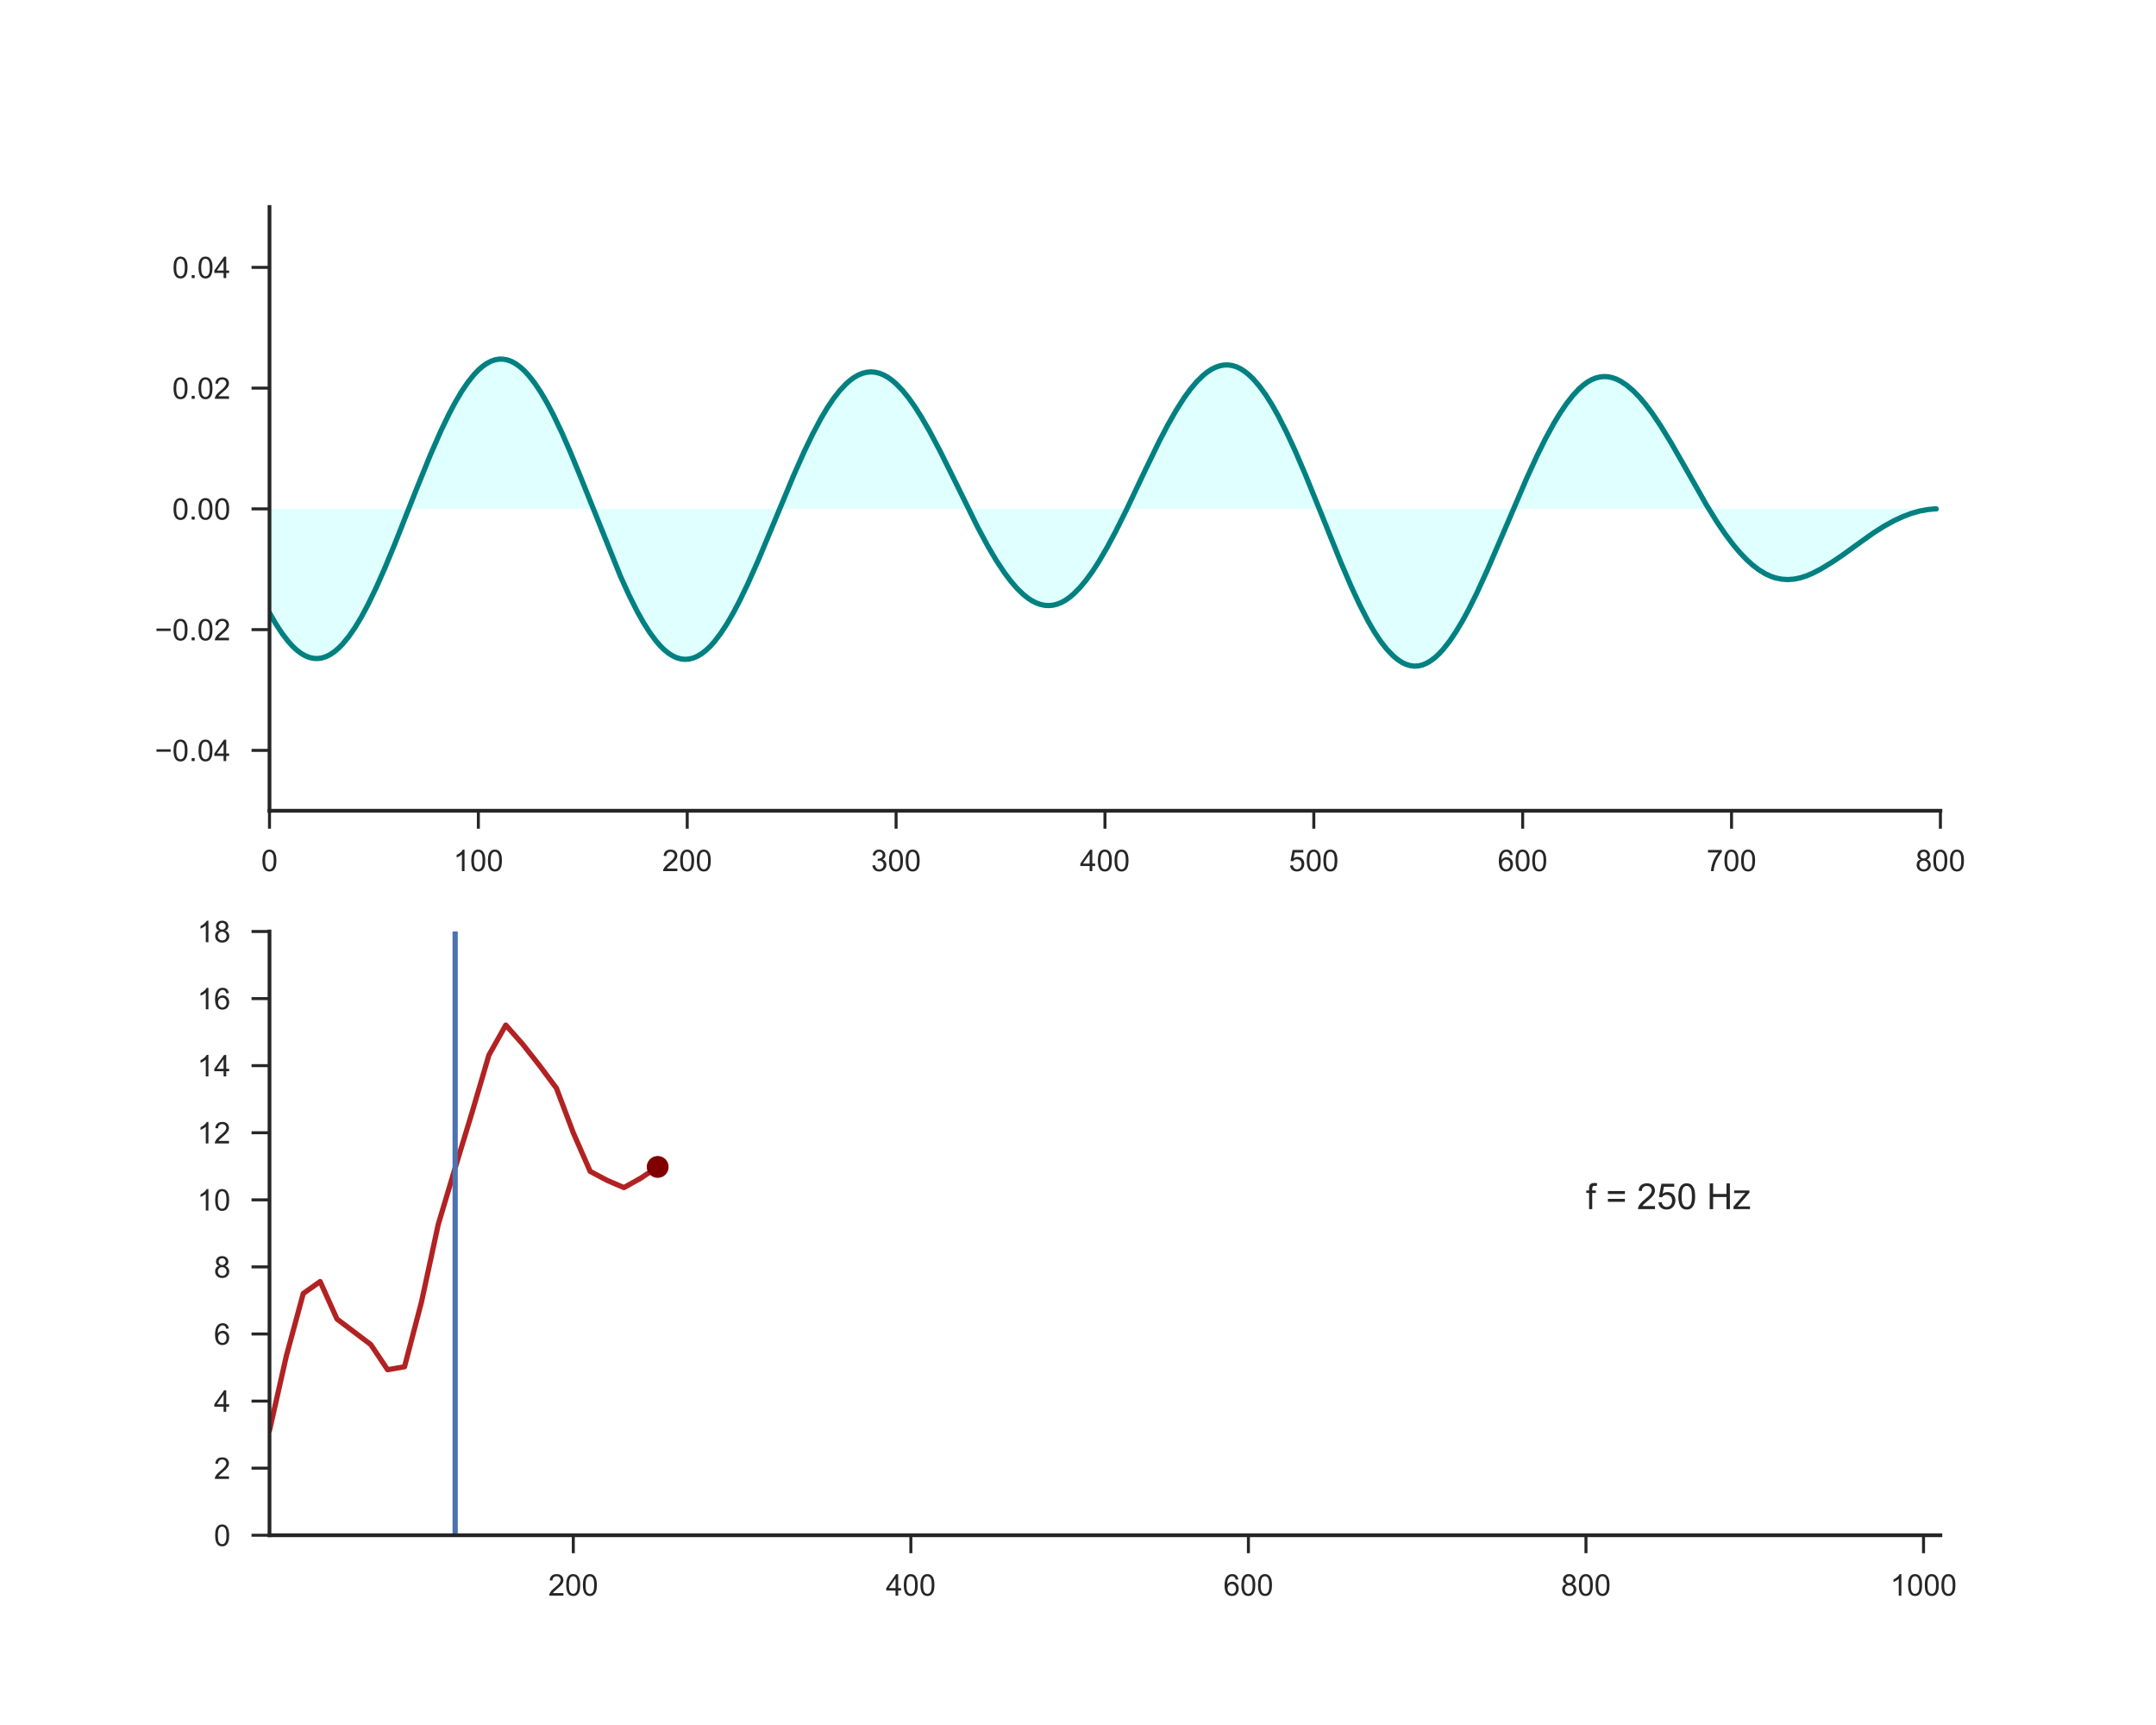 <?xml version="1.0" encoding="utf-8" standalone="no"?>
<!DOCTYPE svg PUBLIC "-//W3C//DTD SVG 1.1//EN"
  "http://www.w3.org/Graphics/SVG/1.1/DTD/svg11.dtd">
<!-- Created with matplotlib (http://matplotlib.org/) -->
<svg height="576pt" version="1.1" viewBox="0 0 720 576" width="720pt" xmlns="http://www.w3.org/2000/svg" xmlns:xlink="http://www.w3.org/1999/xlink">
 <defs>
  <style type="text/css">
*{stroke-linecap:butt;stroke-linejoin:round;}
  </style>
 </defs>
 <g id="figure_1">
  <g id="patch_1">
   <path d="M 0 576 
L 720 576 
L 720 0 
L 0 0 
z
" style="fill:#ffffff;"/>
  </g>
  <g id="axes_1">
   <g id="patch_2">
    <path d="M 90 270.72 
L 648 270.72 
L 648 69.12 
L 90 69.12 
z
" style="fill:#ffffff;"/>
   </g>
   <g id="matplotlib.axis_1">
    <g id="xtick_1">
     <g id="line2d_1">
      <defs>
       <path d="M 0 0 
L 0 6 
" id="mea7264db1d" style="stroke:#262626;"/>
      </defs>
      <g>
       <use style="fill:#262626;stroke:#262626;" x="90" xlink:href="#mea7264db1d" y="270.72"/>
      </g>
     </g>
     <g id="text_1">
      <!-- 0 -->
      <defs>
       <path d="M 4.156 35.297 
Q 4.156 48 6.766 55.734 
Q 9.375 63.484 14.516 67.672 
Q 19.672 71.875 27.484 71.875 
Q 33.25 71.875 37.594 69.547 
Q 41.938 67.234 44.766 62.859 
Q 47.609 58.5 49.219 52.219 
Q 50.828 45.953 50.828 35.297 
Q 50.828 22.703 48.234 14.969 
Q 45.656 7.234 40.5 3 
Q 35.359 -1.219 27.484 -1.219 
Q 17.141 -1.219 11.234 6.203 
Q 4.156 15.141 4.156 35.297 
z
M 13.188 35.297 
Q 13.188 17.672 17.312 11.828 
Q 21.438 6 27.484 6 
Q 33.547 6 37.672 11.859 
Q 41.797 17.719 41.797 35.297 
Q 41.797 52.984 37.672 58.781 
Q 33.547 64.594 27.391 64.594 
Q 21.344 64.594 17.719 59.469 
Q 13.188 52.938 13.188 35.297 
z
" id="ArialMT-30"/>
      </defs>
      <g style="fill:#262626;" transform="translate(87.22 290.878)scale(0.1 -0.1)">
       <use xlink:href="#ArialMT-30"/>
      </g>
     </g>
    </g>
    <g id="xtick_2">
     <g id="line2d_2">
      <g>
       <use style="fill:#262626;stroke:#262626;" x="159.75" xlink:href="#mea7264db1d" y="270.72"/>
      </g>
     </g>
     <g id="text_2">
      <!-- 100 -->
      <defs>
       <path d="M 37.25 0 
L 28.469 0 
L 28.469 56 
Q 25.297 52.984 20.141 49.953 
Q 14.984 46.922 10.891 45.406 
L 10.891 53.906 
Q 18.266 57.375 23.781 62.297 
Q 29.297 67.234 31.594 71.875 
L 37.25 71.875 
z
" id="ArialMT-31"/>
      </defs>
      <g style="fill:#262626;" transform="translate(151.409 290.878)scale(0.1 -0.1)">
       <use xlink:href="#ArialMT-31"/>
       <use x="55.615" xlink:href="#ArialMT-30"/>
       <use x="111.23" xlink:href="#ArialMT-30"/>
      </g>
     </g>
    </g>
    <g id="xtick_3">
     <g id="line2d_3">
      <g>
       <use style="fill:#262626;stroke:#262626;" x="229.5" xlink:href="#mea7264db1d" y="270.72"/>
      </g>
     </g>
     <g id="text_3">
      <!-- 200 -->
      <defs>
       <path d="M 50.344 8.453 
L 50.344 0 
L 3.031 0 
Q 2.938 3.172 4.047 6.109 
Q 5.859 10.938 9.828 15.625 
Q 13.812 20.312 21.344 26.469 
Q 33.016 36.031 37.109 41.625 
Q 41.219 47.219 41.219 52.203 
Q 41.219 57.422 37.469 61 
Q 33.734 64.594 27.734 64.594 
Q 21.391 64.594 17.578 60.781 
Q 13.766 56.984 13.719 50.25 
L 4.688 51.172 
Q 5.609 61.281 11.656 66.578 
Q 17.719 71.875 27.938 71.875 
Q 38.234 71.875 44.234 66.156 
Q 50.25 60.453 50.25 52 
Q 50.25 47.703 48.484 43.547 
Q 46.734 39.406 42.656 34.812 
Q 38.578 30.219 29.109 22.219 
Q 21.188 15.578 18.938 13.203 
Q 16.703 10.844 15.234 8.453 
z
" id="ArialMT-32"/>
      </defs>
      <g style="fill:#262626;" transform="translate(221.159 290.878)scale(0.1 -0.1)">
       <use xlink:href="#ArialMT-32"/>
       <use x="55.615" xlink:href="#ArialMT-30"/>
       <use x="111.23" xlink:href="#ArialMT-30"/>
      </g>
     </g>
    </g>
    <g id="xtick_4">
     <g id="line2d_4">
      <g>
       <use style="fill:#262626;stroke:#262626;" x="299.25" xlink:href="#mea7264db1d" y="270.72"/>
      </g>
     </g>
     <g id="text_4">
      <!-- 300 -->
      <defs>
       <path d="M 4.203 18.891 
L 12.984 20.062 
Q 14.5 12.594 18.141 9.297 
Q 21.781 6 27 6 
Q 33.203 6 37.469 10.297 
Q 41.75 14.594 41.75 20.953 
Q 41.75 27 37.797 30.922 
Q 33.844 34.859 27.734 34.859 
Q 25.25 34.859 21.531 33.891 
L 22.516 41.609 
Q 23.391 41.5 23.922 41.5 
Q 29.547 41.5 34.031 44.422 
Q 38.531 47.359 38.531 53.469 
Q 38.531 58.297 35.25 61.469 
Q 31.984 64.656 26.812 64.656 
Q 21.688 64.656 18.266 61.422 
Q 14.844 58.203 13.875 51.766 
L 5.078 53.328 
Q 6.688 62.156 12.391 67.016 
Q 18.109 71.875 26.609 71.875 
Q 32.469 71.875 37.391 69.359 
Q 42.328 66.844 44.938 62.5 
Q 47.562 58.156 47.562 53.266 
Q 47.562 48.641 45.062 44.828 
Q 42.578 41.016 37.703 38.766 
Q 44.047 37.312 47.562 32.688 
Q 51.078 28.078 51.078 21.141 
Q 51.078 11.766 44.234 5.25 
Q 37.406 -1.266 26.953 -1.266 
Q 17.531 -1.266 11.297 4.344 
Q 5.078 9.969 4.203 18.891 
z
" id="ArialMT-33"/>
      </defs>
      <g style="fill:#262626;" transform="translate(290.909 290.878)scale(0.1 -0.1)">
       <use xlink:href="#ArialMT-33"/>
       <use x="55.615" xlink:href="#ArialMT-30"/>
       <use x="111.23" xlink:href="#ArialMT-30"/>
      </g>
     </g>
    </g>
    <g id="xtick_5">
     <g id="line2d_5">
      <g>
       <use style="fill:#262626;stroke:#262626;" x="369" xlink:href="#mea7264db1d" y="270.72"/>
      </g>
     </g>
     <g id="text_5">
      <!-- 400 -->
      <defs>
       <path d="M 32.328 0 
L 32.328 17.141 
L 1.266 17.141 
L 1.266 25.203 
L 33.938 71.578 
L 41.109 71.578 
L 41.109 25.203 
L 50.781 25.203 
L 50.781 17.141 
L 41.109 17.141 
L 41.109 0 
z
M 32.328 25.203 
L 32.328 57.469 
L 9.906 25.203 
z
" id="ArialMT-34"/>
      </defs>
      <g style="fill:#262626;" transform="translate(360.659 290.878)scale(0.1 -0.1)">
       <use xlink:href="#ArialMT-34"/>
       <use x="55.615" xlink:href="#ArialMT-30"/>
       <use x="111.23" xlink:href="#ArialMT-30"/>
      </g>
     </g>
    </g>
    <g id="xtick_6">
     <g id="line2d_6">
      <g>
       <use style="fill:#262626;stroke:#262626;" x="438.75" xlink:href="#mea7264db1d" y="270.72"/>
      </g>
     </g>
     <g id="text_6">
      <!-- 500 -->
      <defs>
       <path d="M 4.156 18.75 
L 13.375 19.531 
Q 14.406 12.797 18.141 9.391 
Q 21.875 6 27.156 6 
Q 33.5 6 37.891 10.781 
Q 42.281 15.578 42.281 23.484 
Q 42.281 31 38.062 35.344 
Q 33.844 39.703 27 39.703 
Q 22.75 39.703 19.328 37.766 
Q 15.922 35.844 13.969 32.766 
L 5.719 33.844 
L 12.641 70.609 
L 48.25 70.609 
L 48.25 62.203 
L 19.672 62.203 
L 15.828 42.969 
Q 22.266 47.469 29.344 47.469 
Q 38.719 47.469 45.156 40.969 
Q 51.609 34.469 51.609 24.266 
Q 51.609 14.547 45.953 7.469 
Q 39.062 -1.219 27.156 -1.219 
Q 17.391 -1.219 11.203 4.25 
Q 5.031 9.719 4.156 18.75 
z
" id="ArialMT-35"/>
      </defs>
      <g style="fill:#262626;" transform="translate(430.409 290.878)scale(0.1 -0.1)">
       <use xlink:href="#ArialMT-35"/>
       <use x="55.615" xlink:href="#ArialMT-30"/>
       <use x="111.23" xlink:href="#ArialMT-30"/>
      </g>
     </g>
    </g>
    <g id="xtick_7">
     <g id="line2d_7">
      <g>
       <use style="fill:#262626;stroke:#262626;" x="508.5" xlink:href="#mea7264db1d" y="270.72"/>
      </g>
     </g>
     <g id="text_7">
      <!-- 600 -->
      <defs>
       <path d="M 49.75 54.047 
L 41.016 53.375 
Q 39.844 58.547 37.703 60.891 
Q 34.125 64.656 28.906 64.656 
Q 24.703 64.656 21.531 62.312 
Q 17.391 59.281 14.984 53.469 
Q 12.594 47.656 12.5 36.922 
Q 15.672 41.75 20.266 44.094 
Q 24.859 46.438 29.891 46.438 
Q 38.672 46.438 44.844 39.969 
Q 51.031 33.5 51.031 23.25 
Q 51.031 16.5 48.125 10.719 
Q 45.219 4.938 40.141 1.859 
Q 35.062 -1.219 28.609 -1.219 
Q 17.625 -1.219 10.688 6.859 
Q 3.766 14.938 3.766 33.5 
Q 3.766 54.25 11.422 63.672 
Q 18.109 71.875 29.438 71.875 
Q 37.891 71.875 43.281 67.141 
Q 48.688 62.406 49.75 54.047 
z
M 13.875 23.188 
Q 13.875 18.656 15.797 14.5 
Q 17.719 10.359 21.188 8.172 
Q 24.656 6 28.469 6 
Q 34.031 6 38.031 10.484 
Q 42.047 14.984 42.047 22.703 
Q 42.047 30.125 38.078 34.391 
Q 34.125 38.672 28.125 38.672 
Q 22.172 38.672 18.016 34.391 
Q 13.875 30.125 13.875 23.188 
z
" id="ArialMT-36"/>
      </defs>
      <g style="fill:#262626;" transform="translate(500.159 290.878)scale(0.1 -0.1)">
       <use xlink:href="#ArialMT-36"/>
       <use x="55.615" xlink:href="#ArialMT-30"/>
       <use x="111.23" xlink:href="#ArialMT-30"/>
      </g>
     </g>
    </g>
    <g id="xtick_8">
     <g id="line2d_8">
      <g>
       <use style="fill:#262626;stroke:#262626;" x="578.25" xlink:href="#mea7264db1d" y="270.72"/>
      </g>
     </g>
     <g id="text_8">
      <!-- 700 -->
      <defs>
       <path d="M 4.734 62.203 
L 4.734 70.656 
L 51.078 70.656 
L 51.078 63.812 
Q 44.234 56.547 37.516 44.484 
Q 30.812 32.422 27.156 19.672 
Q 24.516 10.688 23.781 0 
L 14.75 0 
Q 14.891 8.453 18.062 20.406 
Q 21.234 32.375 27.172 43.484 
Q 33.109 54.594 39.797 62.203 
z
" id="ArialMT-37"/>
      </defs>
      <g style="fill:#262626;" transform="translate(569.909 290.878)scale(0.1 -0.1)">
       <use xlink:href="#ArialMT-37"/>
       <use x="55.615" xlink:href="#ArialMT-30"/>
       <use x="111.23" xlink:href="#ArialMT-30"/>
      </g>
     </g>
    </g>
    <g id="xtick_9">
     <g id="line2d_9">
      <g>
       <use style="fill:#262626;stroke:#262626;" x="648" xlink:href="#mea7264db1d" y="270.72"/>
      </g>
     </g>
     <g id="text_9">
      <!-- 800 -->
      <defs>
       <path d="M 17.672 38.812 
Q 12.203 40.828 9.562 44.531 
Q 6.938 48.25 6.938 53.422 
Q 6.938 61.234 12.547 66.547 
Q 18.172 71.875 27.484 71.875 
Q 36.859 71.875 42.578 66.422 
Q 48.297 60.984 48.297 53.172 
Q 48.297 48.188 45.672 44.5 
Q 43.062 40.828 37.75 38.812 
Q 44.344 36.672 47.781 31.875 
Q 51.219 27.094 51.219 20.453 
Q 51.219 11.281 44.719 5.031 
Q 38.234 -1.219 27.641 -1.219 
Q 17.047 -1.219 10.547 5.047 
Q 4.047 11.328 4.047 20.703 
Q 4.047 27.688 7.594 32.391 
Q 11.141 37.109 17.672 38.812 
z
M 15.922 53.719 
Q 15.922 48.641 19.188 45.406 
Q 22.469 42.188 27.688 42.188 
Q 32.766 42.188 36.016 45.375 
Q 39.266 48.578 39.266 53.219 
Q 39.266 58.062 35.906 61.359 
Q 32.562 64.656 27.594 64.656 
Q 22.562 64.656 19.234 61.422 
Q 15.922 58.203 15.922 53.719 
z
M 13.094 20.656 
Q 13.094 16.891 14.875 13.375 
Q 16.656 9.859 20.172 7.922 
Q 23.688 6 27.734 6 
Q 34.031 6 38.125 10.047 
Q 42.234 14.109 42.234 20.359 
Q 42.234 26.703 38.016 30.859 
Q 33.797 35.016 27.438 35.016 
Q 21.234 35.016 17.156 30.906 
Q 13.094 26.812 13.094 20.656 
z
" id="ArialMT-38"/>
      </defs>
      <g style="fill:#262626;" transform="translate(639.659 290.878)scale(0.1 -0.1)">
       <use xlink:href="#ArialMT-38"/>
       <use x="55.615" xlink:href="#ArialMT-30"/>
       <use x="111.23" xlink:href="#ArialMT-30"/>
      </g>
     </g>
    </g>
   </g>
   <g id="matplotlib.axis_2">
    <g id="ytick_1">
     <g id="line2d_10">
      <defs>
       <path d="M 0 0 
L -6 0 
" id="m4d613c8d0f" style="stroke:#262626;"/>
      </defs>
      <g>
       <use style="fill:#262626;stroke:#262626;" x="90" xlink:href="#m4d613c8d0f" y="250.56"/>
      </g>
     </g>
     <g id="text_10">
      <!-- −0.04 -->
      <defs>
       <path d="M 52.828 31.203 
L 5.562 31.203 
L 5.562 39.406 
L 52.828 39.406 
z
" id="ArialMT-2212"/>
       <path d="M 9.078 0 
L 9.078 10.016 
L 19.094 10.016 
L 19.094 0 
z
" id="ArialMT-2e"/>
      </defs>
      <g style="fill:#262626;" transform="translate(51.698 254.139)scale(0.1 -0.1)">
       <use xlink:href="#ArialMT-2212"/>
       <use x="58.398" xlink:href="#ArialMT-30"/>
       <use x="114.014" xlink:href="#ArialMT-2e"/>
       <use x="141.797" xlink:href="#ArialMT-30"/>
       <use x="197.412" xlink:href="#ArialMT-34"/>
      </g>
     </g>
    </g>
    <g id="ytick_2">
     <g id="line2d_11">
      <g>
       <use style="fill:#262626;stroke:#262626;" x="90" xlink:href="#m4d613c8d0f" y="210.24"/>
      </g>
     </g>
     <g id="text_11">
      <!-- −0.02 -->
      <g style="fill:#262626;" transform="translate(51.698 213.819)scale(0.1 -0.1)">
       <use xlink:href="#ArialMT-2212"/>
       <use x="58.398" xlink:href="#ArialMT-30"/>
       <use x="114.014" xlink:href="#ArialMT-2e"/>
       <use x="141.797" xlink:href="#ArialMT-30"/>
       <use x="197.412" xlink:href="#ArialMT-32"/>
      </g>
     </g>
    </g>
    <g id="ytick_3">
     <g id="line2d_12">
      <g>
       <use style="fill:#262626;stroke:#262626;" x="90" xlink:href="#m4d613c8d0f" y="169.92"/>
      </g>
     </g>
     <g id="text_12">
      <!-- 0.00 -->
      <g style="fill:#262626;" transform="translate(57.539 173.499)scale(0.1 -0.1)">
       <use xlink:href="#ArialMT-30"/>
       <use x="55.615" xlink:href="#ArialMT-2e"/>
       <use x="83.398" xlink:href="#ArialMT-30"/>
       <use x="139.014" xlink:href="#ArialMT-30"/>
      </g>
     </g>
    </g>
    <g id="ytick_4">
     <g id="line2d_13">
      <g>
       <use style="fill:#262626;stroke:#262626;" x="90" xlink:href="#m4d613c8d0f" y="129.6"/>
      </g>
     </g>
     <g id="text_13">
      <!-- 0.02 -->
      <g style="fill:#262626;" transform="translate(57.539 133.179)scale(0.1 -0.1)">
       <use xlink:href="#ArialMT-30"/>
       <use x="55.615" xlink:href="#ArialMT-2e"/>
       <use x="83.398" xlink:href="#ArialMT-30"/>
       <use x="139.014" xlink:href="#ArialMT-32"/>
      </g>
     </g>
    </g>
    <g id="ytick_5">
     <g id="line2d_14">
      <g>
       <use style="fill:#262626;stroke:#262626;" x="90" xlink:href="#m4d613c8d0f" y="89.28"/>
      </g>
     </g>
     <g id="text_14">
      <!-- 0.04 -->
      <g style="fill:#262626;" transform="translate(57.539 92.859)scale(0.1 -0.1)">
       <use xlink:href="#ArialMT-30"/>
       <use x="55.615" xlink:href="#ArialMT-2e"/>
       <use x="83.398" xlink:href="#ArialMT-30"/>
       <use x="139.014" xlink:href="#ArialMT-34"/>
      </g>
     </g>
    </g>
   </g>
   <g id="PolyCollection_1">
    <path clip-path="url(#p352928b2b3)" d="M 90 204.66 
L 90 169.92 
L 90.698 169.92 
L 91.395 169.92 
L 92.093 169.92 
L 92.79 169.92 
L 93.487 169.92 
L 94.185 169.92 
L 94.882 169.92 
L 95.58 169.92 
L 96.278 169.92 
L 96.975 169.92 
L 97.672 169.92 
L 98.37 169.92 
L 99.067 169.92 
L 99.765 169.92 
L 100.463 169.92 
L 101.16 169.92 
L 101.858 169.92 
L 102.555 169.92 
L 103.252 169.92 
L 103.95 169.92 
L 104.647 169.92 
L 105.345 169.92 
L 106.043 169.92 
L 106.74 169.92 
L 107.438 169.92 
L 108.135 169.92 
L 108.832 169.92 
L 109.53 169.92 
L 110.228 169.92 
L 110.925 169.92 
L 111.623 169.92 
L 112.32 169.92 
L 113.017 169.92 
L 113.715 169.92 
L 114.412 169.92 
L 115.11 169.92 
L 115.808 169.92 
L 116.505 169.92 
L 117.203 169.92 
L 117.9 169.92 
L 118.597 169.92 
L 119.295 169.92 
L 119.993 169.92 
L 120.69 169.92 
L 121.388 169.92 
L 122.085 169.92 
L 122.782 169.92 
L 123.48 169.92 
L 124.177 169.92 
L 124.875 169.92 
L 125.573 169.92 
L 126.27 169.92 
L 126.968 169.92 
L 127.665 169.92 
L 128.363 169.92 
L 129.06 169.92 
L 129.757 169.92 
L 130.455 169.92 
L 131.153 169.92 
L 131.85 169.92 
L 132.548 169.92 
L 133.245 169.92 
L 133.942 169.92 
L 134.64 169.92 
L 135.338 169.92 
L 136.035 169.92 
L 136.732 169.92 
L 137.43 169.92 
L 138.127 169.92 
L 138.825 169.92 
L 139.523 169.92 
L 140.22 169.92 
L 140.917 169.92 
L 141.615 169.92 
L 142.312 169.92 
L 143.01 169.92 
L 143.708 169.92 
L 144.405 169.92 
L 145.102 169.92 
L 145.8 169.92 
L 146.498 169.92 
L 147.195 169.92 
L 147.893 169.92 
L 148.59 169.92 
L 149.287 169.92 
L 149.985 169.92 
L 150.683 169.92 
L 151.38 169.92 
L 152.077 169.92 
L 152.775 169.92 
L 153.472 169.92 
L 154.17 169.92 
L 154.868 169.92 
L 155.565 169.92 
L 156.262 169.92 
L 156.96 169.92 
L 157.657 169.92 
L 158.355 169.92 
L 159.053 169.92 
L 159.75 169.92 
L 160.447 169.92 
L 161.145 169.92 
L 161.843 169.92 
L 162.54 169.92 
L 163.238 169.92 
L 163.935 169.92 
L 164.632 169.92 
L 165.33 169.92 
L 166.028 169.92 
L 166.725 169.92 
L 167.423 169.92 
L 168.12 169.92 
L 168.817 169.92 
L 169.515 169.92 
L 170.213 169.92 
L 170.91 169.92 
L 171.607 169.92 
L 172.305 169.92 
L 173.002 169.92 
L 173.7 169.92 
L 174.398 169.92 
L 175.095 169.92 
L 175.792 169.92 
L 176.49 169.92 
L 177.188 169.92 
L 177.885 169.92 
L 178.583 169.92 
L 179.28 169.92 
L 179.977 169.92 
L 180.675 169.92 
L 181.373 169.92 
L 182.07 169.92 
L 182.768 169.92 
L 183.465 169.92 
L 184.162 169.92 
L 184.86 169.92 
L 185.558 169.92 
L 186.255 169.92 
L 186.952 169.92 
L 187.65 169.92 
L 188.347 169.92 
L 189.045 169.92 
L 189.743 169.92 
L 190.44 169.92 
L 191.137 169.92 
L 191.835 169.92 
L 192.532 169.92 
L 193.23 169.92 
L 193.928 169.92 
L 194.625 169.92 
L 195.322 169.92 
L 196.02 169.92 
L 196.718 169.92 
L 197.415 169.92 
L 198.113 169.92 
L 198.81 169.92 
L 199.507 169.92 
L 200.205 169.92 
L 200.903 169.92 
L 201.6 169.92 
L 202.298 169.92 
L 202.995 169.92 
L 203.692 169.92 
L 204.39 169.92 
L 205.088 169.92 
L 205.785 169.92 
L 206.482 169.92 
L 207.18 169.92 
L 207.877 169.92 
L 208.575 169.92 
L 209.273 169.92 
L 209.97 169.92 
L 210.667 169.92 
L 211.365 169.92 
L 212.062 169.92 
L 212.76 169.92 
L 213.458 169.92 
L 214.155 169.92 
L 214.852 169.92 
L 215.55 169.92 
L 216.248 169.92 
L 216.945 169.92 
L 217.643 169.92 
L 218.34 169.92 
L 219.037 169.92 
L 219.735 169.92 
L 220.433 169.92 
L 221.13 169.92 
L 221.827 169.92 
L 222.525 169.92 
L 223.222 169.92 
L 223.92 169.92 
L 224.618 169.92 
L 225.315 169.92 
L 226.012 169.92 
L 226.71 169.92 
L 227.407 169.92 
L 228.105 169.92 
L 228.803 169.92 
L 229.5 169.92 
L 230.197 169.92 
L 230.895 169.92 
L 231.593 169.92 
L 232.29 169.92 
L 232.988 169.92 
L 233.685 169.92 
L 234.382 169.92 
L 235.08 169.92 
L 235.778 169.92 
L 236.475 169.92 
L 237.173 169.92 
L 237.87 169.92 
L 238.567 169.92 
L 239.265 169.92 
L 239.963 169.92 
L 240.66 169.92 
L 241.357 169.92 
L 242.055 169.92 
L 242.752 169.92 
L 243.45 169.92 
L 244.148 169.92 
L 244.845 169.92 
L 245.542 169.92 
L 246.24 169.92 
L 246.938 169.92 
L 247.635 169.92 
L 248.333 169.92 
L 249.03 169.92 
L 249.727 169.92 
L 250.425 169.92 
L 251.123 169.92 
L 251.82 169.92 
L 252.518 169.92 
L 253.215 169.92 
L 253.912 169.92 
L 254.61 169.92 
L 255.308 169.92 
L 256.005 169.92 
L 256.702 169.92 
L 257.4 169.92 
L 258.098 169.92 
L 258.795 169.92 
L 259.493 169.92 
L 260.19 169.92 
L 260.887 169.92 
L 261.585 169.92 
L 262.283 169.92 
L 262.98 169.92 
L 263.678 169.92 
L 264.375 169.92 
L 265.072 169.92 
L 265.77 169.92 
L 266.467 169.92 
L 267.165 169.92 
L 267.863 169.92 
L 268.56 169.92 
L 269.257 169.92 
L 269.955 169.92 
L 270.652 169.92 
L 271.35 169.92 
L 272.048 169.92 
L 272.745 169.92 
L 273.442 169.92 
L 274.14 169.92 
L 274.837 169.92 
L 275.535 169.92 
L 276.233 169.92 
L 276.93 169.92 
L 277.627 169.92 
L 278.325 169.92 
L 279.022 169.92 
L 279.72 169.92 
L 280.418 169.92 
L 281.115 169.92 
L 281.812 169.92 
L 282.51 169.92 
L 283.207 169.92 
L 283.905 169.92 
L 284.603 169.92 
L 285.3 169.92 
L 285.998 169.92 
L 286.695 169.92 
L 287.392 169.92 
L 288.09 169.92 
L 288.788 169.92 
L 289.485 169.92 
L 290.183 169.92 
L 290.88 169.92 
L 291.577 169.92 
L 292.275 169.92 
L 292.973 169.92 
L 293.67 169.92 
L 294.368 169.92 
L 295.065 169.92 
L 295.762 169.92 
L 296.46 169.92 
L 297.158 169.92 
L 297.855 169.92 
L 298.553 169.92 
L 299.25 169.92 
L 299.947 169.92 
L 300.645 169.92 
L 301.342 169.92 
L 302.04 169.92 
L 302.738 169.92 
L 303.435 169.92 
L 304.132 169.92 
L 304.83 169.92 
L 305.527 169.92 
L 306.225 169.92 
L 306.923 169.92 
L 307.62 169.92 
L 308.317 169.92 
L 309.015 169.92 
L 309.712 169.92 
L 310.41 169.92 
L 311.108 169.92 
L 311.805 169.92 
L 312.502 169.92 
L 313.2 169.92 
L 313.897 169.92 
L 314.595 169.92 
L 315.293 169.92 
L 315.99 169.92 
L 316.688 169.92 
L 317.385 169.92 
L 318.082 169.92 
L 318.78 169.92 
L 319.478 169.92 
L 320.175 169.92 
L 320.873 169.92 
L 321.57 169.92 
L 322.267 169.92 
L 322.965 169.92 
L 323.663 169.92 
L 324.36 169.92 
L 325.058 169.92 
L 325.755 169.92 
L 326.452 169.92 
L 327.15 169.92 
L 327.848 169.92 
L 328.545 169.92 
L 329.243 169.92 
L 329.94 169.92 
L 330.637 169.92 
L 331.335 169.92 
L 332.033 169.92 
L 332.73 169.92 
L 333.428 169.92 
L 334.125 169.92 
L 334.822 169.92 
L 335.52 169.92 
L 336.217 169.92 
L 336.915 169.92 
L 337.613 169.92 
L 338.31 169.92 
L 339.007 169.92 
L 339.705 169.92 
L 340.402 169.92 
L 341.1 169.92 
L 341.798 169.92 
L 342.495 169.92 
L 343.192 169.92 
L 343.89 169.92 
L 344.587 169.92 
L 345.285 169.92 
L 345.983 169.92 
L 346.68 169.92 
L 347.377 169.92 
L 348.075 169.92 
L 348.772 169.92 
L 349.47 169.92 
L 350.168 169.92 
L 350.865 169.92 
L 351.562 169.92 
L 352.26 169.92 
L 352.957 169.92 
L 353.655 169.92 
L 354.353 169.92 
L 355.05 169.92 
L 355.748 169.92 
L 356.445 169.92 
L 357.142 169.92 
L 357.84 169.92 
L 358.538 169.92 
L 359.235 169.92 
L 359.933 169.92 
L 360.63 169.92 
L 361.327 169.92 
L 362.025 169.92 
L 362.723 169.92 
L 363.42 169.92 
L 364.118 169.92 
L 364.815 169.92 
L 365.512 169.92 
L 366.21 169.92 
L 366.908 169.92 
L 367.605 169.92 
L 368.303 169.92 
L 369 169.92 
L 369.697 169.92 
L 370.395 169.92 
L 371.092 169.92 
L 371.79 169.92 
L 372.488 169.92 
L 373.185 169.92 
L 373.882 169.92 
L 374.58 169.92 
L 375.277 169.92 
L 375.975 169.92 
L 376.673 169.92 
L 377.37 169.92 
L 378.067 169.92 
L 378.765 169.92 
L 379.462 169.92 
L 380.16 169.92 
L 380.858 169.92 
L 381.555 169.92 
L 382.252 169.92 
L 382.95 169.92 
L 383.647 169.92 
L 384.345 169.92 
L 385.043 169.92 
L 385.74 169.92 
L 386.438 169.92 
L 387.135 169.92 
L 387.832 169.92 
L 388.53 169.92 
L 389.228 169.92 
L 389.925 169.92 
L 390.623 169.92 
L 391.32 169.92 
L 392.017 169.92 
L 392.715 169.92 
L 393.413 169.92 
L 394.11 169.92 
L 394.808 169.92 
L 395.505 169.92 
L 396.202 169.92 
L 396.9 169.92 
L 397.598 169.92 
L 398.295 169.92 
L 398.993 169.92 
L 399.69 169.92 
L 400.387 169.92 
L 401.085 169.92 
L 401.783 169.92 
L 402.48 169.92 
L 403.178 169.92 
L 403.875 169.92 
L 404.572 169.92 
L 405.27 169.92 
L 405.967 169.92 
L 406.665 169.92 
L 407.363 169.92 
L 408.06 169.92 
L 408.757 169.92 
L 409.455 169.92 
L 410.152 169.92 
L 410.85 169.92 
L 411.548 169.92 
L 412.245 169.92 
L 412.942 169.92 
L 413.64 169.92 
L 414.337 169.92 
L 415.035 169.92 
L 415.733 169.92 
L 416.43 169.92 
L 417.127 169.92 
L 417.825 169.92 
L 418.522 169.92 
L 419.22 169.92 
L 419.918 169.92 
L 420.615 169.92 
L 421.312 169.92 
L 422.01 169.92 
L 422.707 169.92 
L 423.405 169.92 
L 424.103 169.92 
L 424.8 169.92 
L 425.498 169.92 
L 426.195 169.92 
L 426.892 169.92 
L 427.59 169.92 
L 428.288 169.92 
L 428.985 169.92 
L 429.683 169.92 
L 430.38 169.92 
L 431.077 169.92 
L 431.775 169.92 
L 432.473 169.92 
L 433.17 169.92 
L 433.868 169.92 
L 434.565 169.92 
L 435.262 169.92 
L 435.96 169.92 
L 436.658 169.92 
L 437.355 169.92 
L 438.053 169.92 
L 438.75 169.92 
L 439.447 169.92 
L 440.145 169.92 
L 440.842 169.92 
L 441.54 169.92 
L 442.238 169.92 
L 442.935 169.92 
L 443.632 169.92 
L 444.33 169.92 
L 445.027 169.92 
L 445.725 169.92 
L 446.423 169.92 
L 447.12 169.92 
L 447.817 169.92 
L 448.515 169.92 
L 449.212 169.92 
L 449.91 169.92 
L 450.608 169.92 
L 451.305 169.92 
L 452.002 169.92 
L 452.7 169.92 
L 453.397 169.92 
L 454.095 169.92 
L 454.793 169.92 
L 455.49 169.92 
L 456.188 169.92 
L 456.885 169.92 
L 457.582 169.92 
L 458.28 169.92 
L 458.978 169.92 
L 459.675 169.92 
L 460.373 169.92 
L 461.07 169.92 
L 461.767 169.92 
L 462.465 169.92 
L 463.163 169.92 
L 463.86 169.92 
L 464.558 169.92 
L 465.255 169.92 
L 465.952 169.92 
L 466.65 169.92 
L 467.348 169.92 
L 468.045 169.92 
L 468.743 169.92 
L 469.44 169.92 
L 470.137 169.92 
L 470.835 169.92 
L 471.533 169.92 
L 472.23 169.92 
L 472.928 169.92 
L 473.625 169.92 
L 474.322 169.92 
L 475.02 169.92 
L 475.717 169.92 
L 476.415 169.92 
L 477.113 169.92 
L 477.81 169.92 
L 478.507 169.92 
L 479.205 169.92 
L 479.902 169.92 
L 480.6 169.92 
L 481.298 169.92 
L 481.995 169.92 
L 482.692 169.92 
L 483.39 169.92 
L 484.087 169.92 
L 484.785 169.92 
L 485.483 169.92 
L 486.18 169.92 
L 486.877 169.92 
L 487.575 169.92 
L 488.272 169.92 
L 488.97 169.92 
L 489.668 169.92 
L 490.365 169.92 
L 491.062 169.92 
L 491.76 169.92 
L 492.457 169.92 
L 493.155 169.92 
L 493.853 169.92 
L 494.55 169.92 
L 495.248 169.92 
L 495.945 169.92 
L 496.642 169.92 
L 497.34 169.92 
L 498.038 169.92 
L 498.735 169.92 
L 499.433 169.92 
L 500.13 169.92 
L 500.827 169.92 
L 501.525 169.92 
L 502.223 169.92 
L 502.92 169.92 
L 503.618 169.92 
L 504.315 169.92 
L 505.012 169.92 
L 505.71 169.92 
L 506.408 169.92 
L 507.105 169.92 
L 507.803 169.92 
L 508.5 169.92 
L 509.197 169.92 
L 509.895 169.92 
L 510.592 169.92 
L 511.29 169.92 
L 511.988 169.92 
L 512.685 169.92 
L 513.383 169.92 
L 514.08 169.92 
L 514.778 169.92 
L 515.475 169.92 
L 516.173 169.92 
L 516.87 169.92 
L 517.567 169.92 
L 518.265 169.92 
L 518.962 169.92 
L 519.66 169.92 
L 520.357 169.92 
L 521.055 169.92 
L 521.753 169.92 
L 522.45 169.92 
L 523.148 169.92 
L 523.845 169.92 
L 524.543 169.92 
L 525.24 169.92 
L 525.938 169.92 
L 526.635 169.92 
L 527.332 169.92 
L 528.03 169.92 
L 528.727 169.92 
L 529.425 169.92 
L 530.122 169.92 
L 530.82 169.92 
L 531.518 169.92 
L 532.215 169.92 
L 532.913 169.92 
L 533.61 169.92 
L 534.308 169.92 
L 535.005 169.92 
L 535.702 169.92 
L 536.4 169.92 
L 537.097 169.92 
L 537.795 169.92 
L 538.492 169.92 
L 539.19 169.92 
L 539.888 169.92 
L 540.585 169.92 
L 541.283 169.92 
L 541.98 169.92 
L 542.678 169.92 
L 543.375 169.92 
L 544.072 169.92 
L 544.77 169.92 
L 545.467 169.92 
L 546.165 169.92 
L 546.862 169.92 
L 547.56 169.92 
L 548.258 169.92 
L 548.955 169.92 
L 549.653 169.92 
L 550.35 169.92 
L 551.048 169.92 
L 551.745 169.92 
L 552.442 169.92 
L 553.14 169.92 
L 553.837 169.92 
L 554.535 169.92 
L 555.232 169.92 
L 555.93 169.92 
L 556.628 169.92 
L 557.325 169.92 
L 558.023 169.92 
L 558.72 169.92 
L 559.418 169.92 
L 560.115 169.92 
L 560.812 169.92 
L 561.51 169.92 
L 562.207 169.92 
L 562.905 169.92 
L 563.602 169.92 
L 564.3 169.92 
L 564.997 169.92 
L 565.695 169.92 
L 566.393 169.92 
L 567.09 169.92 
L 567.788 169.92 
L 568.485 169.92 
L 569.183 169.92 
L 569.88 169.92 
L 570.577 169.92 
L 571.275 169.92 
L 571.972 169.92 
L 572.67 169.92 
L 573.367 169.92 
L 574.065 169.92 
L 574.763 169.92 
L 575.46 169.92 
L 576.158 169.92 
L 576.855 169.92 
L 577.553 169.92 
L 578.25 169.92 
L 578.947 169.92 
L 579.645 169.92 
L 580.342 169.92 
L 581.04 169.92 
L 581.737 169.92 
L 582.435 169.92 
L 583.133 169.92 
L 583.83 169.92 
L 584.528 169.92 
L 585.225 169.92 
L 585.923 169.92 
L 586.62 169.92 
L 587.317 169.92 
L 588.015 169.92 
L 588.712 169.92 
L 589.41 169.92 
L 590.107 169.92 
L 590.805 169.92 
L 591.503 169.92 
L 592.2 169.92 
L 592.898 169.92 
L 593.595 169.92 
L 594.293 169.92 
L 594.99 169.92 
L 595.688 169.92 
L 596.385 169.92 
L 597.082 169.92 
L 597.78 169.92 
L 598.477 169.92 
L 599.175 169.92 
L 599.872 169.92 
L 600.57 169.92 
L 601.268 169.92 
L 601.965 169.92 
L 602.663 169.92 
L 603.36 169.92 
L 604.058 169.92 
L 604.755 169.92 
L 605.452 169.92 
L 606.15 169.92 
L 606.847 169.92 
L 607.545 169.92 
L 608.242 169.92 
L 608.94 169.92 
L 609.638 169.92 
L 610.335 169.92 
L 611.033 169.92 
L 611.73 169.92 
L 612.428 169.92 
L 613.125 169.92 
L 613.822 169.92 
L 614.52 169.92 
L 615.217 169.92 
L 615.915 169.92 
L 616.612 169.92 
L 617.31 169.92 
L 618.008 169.92 
L 618.705 169.92 
L 619.403 169.92 
L 620.1 169.92 
L 620.798 169.92 
L 621.495 169.92 
L 622.192 169.92 
L 622.89 169.92 
L 623.587 169.92 
L 624.285 169.92 
L 624.982 169.92 
L 625.68 169.92 
L 626.378 169.92 
L 627.075 169.92 
L 627.773 169.92 
L 628.47 169.92 
L 629.168 169.92 
L 629.865 169.92 
L 630.562 169.92 
L 631.26 169.92 
L 631.957 169.92 
L 632.655 169.92 
L 633.352 169.92 
L 634.05 169.92 
L 634.747 169.92 
L 635.445 169.92 
L 636.143 169.92 
L 636.84 169.92 
L 637.538 169.92 
L 638.235 169.92 
L 638.933 169.92 
L 639.63 169.92 
L 640.327 169.92 
L 641.025 169.92 
L 641.722 169.92 
L 642.42 169.92 
L 643.117 169.92 
L 643.815 169.92 
L 644.513 169.92 
L 645.21 169.92 
L 645.908 169.92 
L 646.605 169.92 
L 646.605 169.92 
L 646.605 169.92 
L 645.908 169.94 
L 645.21 169.992 
L 644.513 170.06 
L 643.815 170.145 
L 643.117 170.252 
L 642.42 170.372 
L 641.722 170.501 
L 641.025 170.657 
L 640.327 170.829 
L 639.63 171.015 
L 638.933 171.226 
L 638.235 171.449 
L 637.538 171.691 
L 636.84 171.949 
L 636.143 172.224 
L 635.445 172.516 
L 634.747 172.822 
L 634.05 173.138 
L 633.352 173.46 
L 632.655 173.802 
L 631.957 174.154 
L 631.26 174.521 
L 630.562 174.904 
L 629.865 175.304 
L 629.168 175.709 
L 628.47 176.128 
L 627.773 176.559 
L 627.075 177.008 
L 626.378 177.462 
L 625.68 177.927 
L 624.982 178.4 
L 624.285 178.875 
L 623.587 179.368 
L 622.89 179.863 
L 622.192 180.368 
L 621.495 180.88 
L 620.798 181.393 
L 620.1 181.9 
L 619.403 182.416 
L 618.705 182.929 
L 618.008 183.443 
L 617.31 183.952 
L 616.612 184.451 
L 615.915 184.951 
L 615.217 185.441 
L 614.52 185.922 
L 613.822 186.401 
L 613.125 186.872 
L 612.428 187.33 
L 611.73 187.777 
L 611.033 188.223 
L 610.335 188.661 
L 609.638 189.085 
L 608.94 189.499 
L 608.242 189.899 
L 607.545 190.281 
L 606.847 190.654 
L 606.15 191.017 
L 605.452 191.363 
L 604.755 191.678 
L 604.058 191.981 
L 603.36 192.254 
L 602.663 192.507 
L 601.965 192.731 
L 601.268 192.931 
L 600.57 193.104 
L 599.872 193.247 
L 599.175 193.365 
L 598.477 193.445 
L 597.78 193.503 
L 597.082 193.523 
L 596.385 193.513 
L 595.688 193.469 
L 594.99 193.39 
L 594.293 193.284 
L 593.595 193.14 
L 592.898 192.963 
L 592.2 192.749 
L 591.503 192.491 
L 590.805 192.201 
L 590.107 191.879 
L 589.41 191.521 
L 588.712 191.121 
L 588.015 190.691 
L 587.317 190.232 
L 586.62 189.736 
L 585.923 189.204 
L 585.225 188.631 
L 584.528 188.02 
L 583.83 187.378 
L 583.133 186.709 
L 582.435 186.012 
L 581.737 185.284 
L 581.04 184.525 
L 580.342 183.737 
L 579.645 182.914 
L 578.947 182.063 
L 578.25 181.18 
L 577.553 180.264 
L 576.855 179.329 
L 576.158 178.363 
L 575.46 177.381 
L 574.763 176.366 
L 574.065 175.322 
L 573.367 174.257 
L 572.67 173.164 
L 571.972 172.061 
L 571.275 170.937 
L 570.577 169.792 
L 569.88 168.625 
L 569.183 167.45 
L 568.485 166.253 
L 567.788 165.037 
L 567.09 163.816 
L 566.393 162.583 
L 565.695 161.339 
L 564.997 160.091 
L 564.3 158.847 
L 563.602 157.6 
L 562.905 156.346 
L 562.207 155.1 
L 561.51 153.856 
L 560.812 152.619 
L 560.115 151.393 
L 559.418 150.178 
L 558.72 148.978 
L 558.023 147.788 
L 557.325 146.619 
L 556.628 145.46 
L 555.93 144.326 
L 555.232 143.204 
L 554.535 142.105 
L 553.837 141.033 
L 553.14 139.98 
L 552.442 138.963 
L 551.745 137.965 
L 551.048 137.003 
L 550.35 136.068 
L 549.653 135.173 
L 548.955 134.31 
L 548.258 133.474 
L 547.56 132.678 
L 546.862 131.922 
L 546.165 131.206 
L 545.467 130.526 
L 544.77 129.887 
L 544.072 129.288 
L 543.375 128.731 
L 542.678 128.216 
L 541.98 127.754 
L 541.283 127.33 
L 540.585 126.954 
L 539.888 126.625 
L 539.19 126.343 
L 538.492 126.116 
L 537.795 125.94 
L 537.097 125.817 
L 536.4 125.749 
L 535.702 125.736 
L 535.005 125.773 
L 534.308 125.87 
L 533.61 126.015 
L 532.913 126.219 
L 532.215 126.473 
L 531.518 126.785 
L 530.82 127.155 
L 530.122 127.579 
L 529.425 128.066 
L 528.727 128.601 
L 528.03 129.193 
L 527.332 129.839 
L 526.635 130.536 
L 525.938 131.28 
L 525.24 132.076 
L 524.543 132.919 
L 523.845 133.812 
L 523.148 134.755 
L 522.45 135.738 
L 521.753 136.765 
L 521.055 137.829 
L 520.357 138.934 
L 519.66 140.081 
L 518.962 141.265 
L 518.265 142.484 
L 517.567 143.744 
L 516.87 145.039 
L 516.173 146.363 
L 515.475 147.725 
L 514.778 149.118 
L 514.08 150.543 
L 513.383 151.996 
L 512.685 153.472 
L 511.988 154.967 
L 511.29 156.481 
L 510.592 158.016 
L 509.895 159.575 
L 509.197 161.149 
L 508.5 162.743 
L 507.803 164.345 
L 507.105 165.966 
L 506.408 167.597 
L 505.71 169.237 
L 505.012 170.878 
L 504.315 172.527 
L 503.618 174.181 
L 502.92 175.832 
L 502.223 177.491 
L 501.525 179.145 
L 500.827 180.795 
L 500.13 182.434 
L 499.433 184.062 
L 498.735 185.682 
L 498.038 187.292 
L 497.34 188.888 
L 496.642 190.466 
L 495.945 192.03 
L 495.248 193.576 
L 494.55 195.108 
L 493.853 196.61 
L 493.155 198.091 
L 492.457 199.536 
L 491.76 200.957 
L 491.062 202.346 
L 490.365 203.699 
L 489.668 205.015 
L 488.97 206.294 
L 488.272 207.532 
L 487.575 208.728 
L 486.877 209.891 
L 486.18 211.014 
L 485.483 212.091 
L 484.785 213.122 
L 484.087 214.11 
L 483.39 215.052 
L 482.692 215.94 
L 481.995 216.775 
L 481.298 217.559 
L 480.6 218.287 
L 479.902 218.96 
L 479.205 219.575 
L 478.507 220.136 
L 477.81 220.636 
L 477.113 221.078 
L 476.415 221.457 
L 475.717 221.781 
L 475.02 222.04 
L 474.322 222.235 
L 473.625 222.366 
L 472.928 222.43 
L 472.23 222.428 
L 471.533 222.359 
L 470.835 222.234 
L 470.137 222.043 
L 469.44 221.788 
L 468.743 221.474 
L 468.045 221.099 
L 467.348 220.659 
L 466.65 220.159 
L 465.952 219.604 
L 465.255 218.995 
L 464.558 218.325 
L 463.86 217.597 
L 463.163 216.816 
L 462.465 215.977 
L 461.767 215.094 
L 461.07 214.154 
L 460.373 213.16 
L 459.675 212.113 
L 458.978 211.013 
L 458.28 209.856 
L 457.582 208.657 
L 456.885 207.414 
L 456.188 206.121 
L 455.49 204.782 
L 454.793 203.409 
L 454.095 201.994 
L 453.397 200.543 
L 452.7 199.057 
L 452.002 197.541 
L 451.305 195.995 
L 450.608 194.419 
L 449.91 192.82 
L 449.212 191.195 
L 448.515 189.55 
L 447.817 187.885 
L 447.12 186.196 
L 446.423 184.492 
L 445.725 182.775 
L 445.027 181.047 
L 444.33 179.315 
L 443.632 177.574 
L 442.935 175.825 
L 442.238 174.069 
L 441.54 172.316 
L 440.842 170.563 
L 440.145 168.817 
L 439.447 167.075 
L 438.75 165.347 
L 438.053 163.626 
L 437.355 161.916 
L 436.658 160.221 
L 435.96 158.539 
L 435.262 156.875 
L 434.565 155.23 
L 433.868 153.608 
L 433.17 152.007 
L 432.473 150.433 
L 431.775 148.883 
L 431.077 147.361 
L 430.38 145.867 
L 429.683 144.405 
L 428.985 142.976 
L 428.288 141.581 
L 427.59 140.22 
L 426.892 138.897 
L 426.195 137.615 
L 425.498 136.374 
L 424.8 135.176 
L 424.103 134.024 
L 423.405 132.915 
L 422.707 131.86 
L 422.01 130.848 
L 421.312 129.887 
L 420.615 128.976 
L 419.918 128.114 
L 419.22 127.304 
L 418.522 126.546 
L 417.825 125.844 
L 417.127 125.197 
L 416.43 124.606 
L 415.733 124.07 
L 415.035 123.586 
L 414.337 123.163 
L 413.64 122.8 
L 412.942 122.491 
L 412.245 122.248 
L 411.548 122.062 
L 410.85 121.931 
L 410.152 121.858 
L 409.455 121.845 
L 408.757 121.89 
L 408.06 121.991 
L 407.363 122.147 
L 406.665 122.363 
L 405.967 122.629 
L 405.27 122.95 
L 404.572 123.322 
L 403.875 123.751 
L 403.178 124.235 
L 402.48 124.767 
L 401.783 125.355 
L 401.085 125.988 
L 400.387 126.67 
L 399.69 127.403 
L 398.993 128.179 
L 398.295 128.999 
L 397.598 129.868 
L 396.9 130.782 
L 396.202 131.741 
L 395.505 132.74 
L 394.808 133.779 
L 394.11 134.858 
L 393.413 135.966 
L 392.715 137.11 
L 392.017 138.29 
L 391.32 139.498 
L 390.623 140.743 
L 389.925 142.01 
L 389.228 143.303 
L 388.53 144.628 
L 387.832 145.976 
L 387.135 147.346 
L 386.438 148.742 
L 385.74 150.154 
L 385.043 151.581 
L 384.345 153.024 
L 383.647 154.481 
L 382.95 155.948 
L 382.252 157.419 
L 381.555 158.895 
L 380.858 160.376 
L 380.16 161.858 
L 379.462 163.34 
L 378.765 164.817 
L 378.067 166.284 
L 377.37 167.748 
L 376.673 169.199 
L 375.975 170.641 
L 375.277 172.072 
L 374.58 173.488 
L 373.882 174.888 
L 373.185 176.268 
L 372.488 177.63 
L 371.79 178.971 
L 371.092 180.287 
L 370.395 181.577 
L 369.697 182.839 
L 369 184.078 
L 368.303 185.282 
L 367.605 186.462 
L 366.908 187.607 
L 366.21 188.717 
L 365.512 189.793 
L 364.815 190.832 
L 364.118 191.829 
L 363.42 192.787 
L 362.723 193.706 
L 362.025 194.583 
L 361.327 195.418 
L 360.63 196.214 
L 359.933 196.964 
L 359.235 197.669 
L 358.538 198.329 
L 357.84 198.936 
L 357.142 199.497 
L 356.445 200.006 
L 355.748 200.465 
L 355.05 200.872 
L 354.353 201.223 
L 353.655 201.521 
L 352.957 201.763 
L 352.26 201.954 
L 351.562 202.096 
L 350.865 202.181 
L 350.168 202.213 
L 349.47 202.19 
L 348.772 202.113 
L 348.075 201.985 
L 347.377 201.805 
L 346.68 201.575 
L 345.983 201.295 
L 345.285 200.961 
L 344.587 200.577 
L 343.89 200.146 
L 343.192 199.663 
L 342.495 199.131 
L 341.798 198.551 
L 341.1 197.922 
L 340.402 197.249 
L 339.705 196.532 
L 339.007 195.771 
L 338.31 194.967 
L 337.613 194.122 
L 336.915 193.238 
L 336.217 192.319 
L 335.52 191.36 
L 334.822 190.364 
L 334.125 189.33 
L 333.428 188.263 
L 332.73 187.162 
L 332.033 186.025 
L 331.335 184.86 
L 330.637 183.664 
L 329.94 182.436 
L 329.243 181.181 
L 328.545 179.907 
L 327.848 178.606 
L 327.15 177.286 
L 326.452 175.947 
L 325.755 174.586 
L 325.058 173.209 
L 324.36 171.817 
L 323.663 170.411 
L 322.965 168.994 
L 322.267 167.567 
L 321.57 166.134 
L 320.873 164.699 
L 320.175 163.26 
L 319.478 161.821 
L 318.78 160.383 
L 318.082 158.946 
L 317.385 157.515 
L 316.688 156.093 
L 315.99 154.679 
L 315.293 153.278 
L 314.595 151.892 
L 313.897 150.526 
L 313.2 149.177 
L 312.502 147.842 
L 311.805 146.525 
L 311.108 145.226 
L 310.41 143.95 
L 309.712 142.701 
L 309.015 141.477 
L 308.317 140.282 
L 307.62 139.115 
L 306.923 137.98 
L 306.225 136.876 
L 305.527 135.812 
L 304.83 134.79 
L 304.132 133.805 
L 303.435 132.862 
L 302.738 131.963 
L 302.04 131.106 
L 301.342 130.294 
L 300.645 129.528 
L 299.947 128.809 
L 299.25 128.138 
L 298.553 127.515 
L 297.855 126.941 
L 297.158 126.422 
L 296.46 125.956 
L 295.762 125.544 
L 295.065 125.184 
L 294.368 124.878 
L 293.67 124.627 
L 292.973 124.431 
L 292.275 124.293 
L 291.577 124.209 
L 290.88 124.182 
L 290.183 124.209 
L 289.485 124.295 
L 288.788 124.435 
L 288.09 124.632 
L 287.392 124.886 
L 286.695 125.194 
L 285.998 125.56 
L 285.3 125.977 
L 284.603 126.453 
L 283.905 126.983 
L 283.207 127.568 
L 282.51 128.207 
L 281.812 128.898 
L 281.115 129.642 
L 280.418 130.436 
L 279.72 131.283 
L 279.022 132.179 
L 278.325 133.123 
L 277.627 134.116 
L 276.93 135.156 
L 276.233 136.241 
L 275.535 137.37 
L 274.837 138.543 
L 274.14 139.76 
L 273.442 141.018 
L 272.745 142.312 
L 272.048 143.645 
L 271.35 145.012 
L 270.652 146.413 
L 269.955 147.845 
L 269.257 149.306 
L 268.56 150.797 
L 267.863 152.317 
L 267.165 153.866 
L 266.467 155.437 
L 265.77 157.031 
L 265.072 158.646 
L 264.375 160.278 
L 263.678 161.928 
L 262.98 163.59 
L 262.283 165.261 
L 261.585 166.941 
L 260.887 168.628 
L 260.19 170.321 
L 259.493 172.017 
L 258.795 173.716 
L 258.098 175.414 
L 257.4 177.109 
L 256.702 178.8 
L 256.005 180.483 
L 255.308 182.16 
L 254.61 183.824 
L 253.912 185.474 
L 253.215 187.107 
L 252.518 188.722 
L 251.82 190.316 
L 251.123 191.886 
L 250.425 193.432 
L 249.727 194.953 
L 249.03 196.447 
L 248.333 197.911 
L 247.635 199.345 
L 246.938 200.745 
L 246.24 202.106 
L 245.542 203.431 
L 244.845 204.715 
L 244.148 205.962 
L 243.45 207.166 
L 242.752 208.326 
L 242.055 209.44 
L 241.357 210.504 
L 240.66 211.521 
L 239.963 212.487 
L 239.265 213.401 
L 238.567 214.26 
L 237.87 215.063 
L 237.173 215.811 
L 236.475 216.503 
L 235.778 217.136 
L 235.08 217.711 
L 234.382 218.227 
L 233.685 218.685 
L 232.988 219.08 
L 232.29 219.414 
L 231.593 219.689 
L 230.895 219.903 
L 230.197 220.053 
L 229.5 220.142 
L 228.803 220.165 
L 228.105 220.127 
L 227.407 220.025 
L 226.71 219.859 
L 226.012 219.633 
L 225.315 219.343 
L 224.618 218.99 
L 223.92 218.576 
L 223.222 218.099 
L 222.525 217.561 
L 221.827 216.963 
L 221.13 216.306 
L 220.433 215.587 
L 219.735 214.81 
L 219.037 213.974 
L 218.34 213.083 
L 217.643 212.136 
L 216.945 211.136 
L 216.248 210.084 
L 215.55 208.981 
L 214.852 207.828 
L 214.155 206.627 
L 213.458 205.382 
L 212.76 204.091 
L 212.062 202.758 
L 211.365 201.385 
L 210.667 199.972 
L 209.97 198.521 
L 209.273 197.033 
L 208.575 195.511 
L 207.877 193.957 
L 207.18 192.372 
L 206.482 190.759 
L 205.785 189.12 
L 205.088 187.456 
L 204.39 185.769 
L 203.692 184.063 
L 202.995 182.339 
L 202.298 180.603 
L 201.6 178.854 
L 200.903 177.093 
L 200.205 175.323 
L 199.507 173.547 
L 198.81 171.766 
L 198.113 169.984 
L 197.415 168.203 
L 196.718 166.424 
L 196.02 164.649 
L 195.322 162.881 
L 194.625 161.122 
L 193.928 159.374 
L 193.23 157.639 
L 192.532 155.92 
L 191.835 154.219 
L 191.137 152.538 
L 190.44 150.879 
L 189.743 149.243 
L 189.045 147.634 
L 188.347 146.054 
L 187.65 144.504 
L 186.952 142.985 
L 186.255 141.501 
L 185.558 140.054 
L 184.86 138.644 
L 184.162 137.273 
L 183.465 135.944 
L 182.768 134.659 
L 182.07 133.417 
L 181.373 132.223 
L 180.675 131.076 
L 179.977 129.978 
L 179.28 128.931 
L 178.583 127.936 
L 177.885 126.994 
L 177.188 126.107 
L 176.49 125.275 
L 175.792 124.5 
L 175.095 123.783 
L 174.398 123.124 
L 173.7 122.524 
L 173.002 121.985 
L 172.305 121.506 
L 171.607 121.089 
L 170.91 120.734 
L 170.213 120.441 
L 169.515 120.211 
L 168.817 120.044 
L 168.12 119.94 
L 167.423 119.897 
L 166.725 119.918 
L 166.028 120.003 
L 165.33 120.15 
L 164.632 120.361 
L 163.935 120.635 
L 163.238 120.971 
L 162.54 121.369 
L 161.843 121.827 
L 161.145 122.346 
L 160.447 122.925 
L 159.75 123.563 
L 159.053 124.261 
L 158.355 125.016 
L 157.657 125.828 
L 156.96 126.697 
L 156.262 127.62 
L 155.565 128.597 
L 154.868 129.626 
L 154.17 130.706 
L 153.472 131.836 
L 152.775 133.015 
L 152.077 134.238 
L 151.38 135.506 
L 150.683 136.816 
L 149.985 138.167 
L 149.287 139.559 
L 148.59 140.99 
L 147.893 142.457 
L 147.195 143.959 
L 146.498 145.494 
L 145.8 147.06 
L 145.102 148.655 
L 144.405 150.277 
L 143.708 151.924 
L 143.01 153.594 
L 142.312 155.284 
L 141.615 156.993 
L 140.917 158.718 
L 140.22 160.458 
L 139.523 162.207 
L 138.825 163.967 
L 138.127 165.733 
L 137.43 167.508 
L 136.732 169.285 
L 136.035 171.063 
L 135.338 172.84 
L 134.64 174.613 
L 133.942 176.382 
L 133.245 178.143 
L 132.548 179.893 
L 131.85 181.631 
L 131.153 183.354 
L 130.455 185.06 
L 129.757 186.747 
L 129.06 188.413 
L 128.363 190.055 
L 127.665 191.671 
L 126.968 193.26 
L 126.27 194.819 
L 125.573 196.347 
L 124.875 197.841 
L 124.177 199.3 
L 123.48 200.721 
L 122.782 202.104 
L 122.085 203.445 
L 121.388 204.744 
L 120.69 205.999 
L 119.993 207.208 
L 119.295 208.37 
L 118.597 209.483 
L 117.9 210.546 
L 117.203 211.557 
L 116.505 212.515 
L 115.808 213.42 
L 115.11 214.269 
L 114.412 215.062 
L 113.715 215.798 
L 113.017 216.475 
L 112.32 217.094 
L 111.623 217.652 
L 110.925 218.15 
L 110.228 218.587 
L 109.53 218.962 
L 108.832 219.275 
L 108.135 219.526 
L 107.438 219.713 
L 106.74 219.837 
L 106.043 219.898 
L 105.345 219.896 
L 104.647 219.83 
L 103.95 219.7 
L 103.252 219.508 
L 102.555 219.253 
L 101.858 218.935 
L 101.16 218.555 
L 100.463 218.113 
L 99.765 217.61 
L 99.067 217.047 
L 98.37 216.424 
L 97.672 215.742 
L 96.975 215.001 
L 96.278 214.204 
L 95.58 213.35 
L 94.882 212.444 
L 94.185 211.483 
L 93.487 210.47 
L 92.79 209.405 
L 92.093 208.291 
L 91.395 207.127 
L 90.698 205.917 
L 90 204.66 
z
" style="fill:#e0ffff;"/>
   </g>
   <g id="line2d_15">
    <path clip-path="url(#p352928b2b3)" d="M 90 204.66 
L 92.093 208.291 
L 94.185 211.483 
L 96.278 214.204 
L 97.672 215.742 
L 99.067 217.047 
L 100.463 218.113 
L 101.858 218.935 
L 103.252 219.508 
L 104.647 219.83 
L 106.043 219.898 
L 107.438 219.713 
L 108.832 219.275 
L 110.228 218.587 
L 111.623 217.652 
L 113.017 216.475 
L 114.412 215.062 
L 116.505 212.515 
L 118.597 209.483 
L 120.69 205.999 
L 122.782 202.104 
L 125.573 196.347 
L 128.363 190.055 
L 131.85 181.631 
L 138.825 163.967 
L 143.708 151.924 
L 147.195 143.959 
L 149.985 138.167 
L 152.077 134.238 
L 154.17 130.706 
L 156.262 127.62 
L 158.355 125.016 
L 159.75 123.563 
L 161.145 122.346 
L 162.54 121.369 
L 163.935 120.635 
L 165.33 120.15 
L 166.725 119.918 
L 168.12 119.94 
L 169.515 120.211 
L 170.91 120.734 
L 172.305 121.506 
L 173.7 122.524 
L 175.095 123.783 
L 176.49 125.275 
L 178.583 127.936 
L 180.675 131.076 
L 182.768 134.659 
L 184.86 138.644 
L 187.65 144.504 
L 190.44 150.879 
L 193.928 159.374 
L 207.18 192.372 
L 209.97 198.521 
L 212.76 204.091 
L 214.852 207.828 
L 216.945 211.136 
L 219.037 213.974 
L 220.433 215.587 
L 221.827 216.963 
L 223.222 218.099 
L 224.618 218.99 
L 226.012 219.633 
L 227.407 220.025 
L 228.803 220.165 
L 230.197 220.053 
L 231.593 219.689 
L 232.988 219.08 
L 234.382 218.227 
L 235.778 217.136 
L 237.173 215.811 
L 238.567 214.26 
L 240.66 211.521 
L 242.752 208.326 
L 244.845 204.715 
L 246.938 200.745 
L 249.727 194.953 
L 253.215 187.107 
L 258.098 175.414 
L 265.072 158.646 
L 268.56 150.797 
L 271.35 145.012 
L 274.14 139.76 
L 276.233 136.241 
L 278.325 133.123 
L 280.418 130.436 
L 282.51 128.207 
L 283.905 126.983 
L 285.3 125.977 
L 286.695 125.194 
L 288.09 124.632 
L 289.485 124.295 
L 290.88 124.182 
L 292.275 124.293 
L 293.67 124.627 
L 295.065 125.184 
L 296.46 125.956 
L 297.855 126.941 
L 299.25 128.138 
L 301.342 130.294 
L 303.435 132.862 
L 305.527 135.812 
L 307.62 139.115 
L 310.41 143.95 
L 313.897 150.526 
L 318.082 158.946 
L 326.452 175.947 
L 329.94 182.436 
L 332.73 187.162 
L 335.52 191.36 
L 337.613 194.122 
L 339.705 196.532 
L 341.798 198.551 
L 343.192 199.663 
L 344.587 200.577 
L 345.983 201.295 
L 347.377 201.805 
L 348.772 202.113 
L 350.168 202.213 
L 351.562 202.096 
L 352.957 201.763 
L 354.353 201.223 
L 355.748 200.465 
L 357.142 199.497 
L 358.538 198.329 
L 360.63 196.214 
L 362.723 193.706 
L 364.815 190.832 
L 366.908 187.607 
L 369.697 182.839 
L 372.488 177.63 
L 375.975 170.641 
L 382.252 157.419 
L 387.135 147.346 
L 389.925 142.01 
L 392.715 137.11 
L 395.505 132.74 
L 397.598 129.868 
L 399.69 127.403 
L 401.783 125.355 
L 403.178 124.235 
L 404.572 123.322 
L 405.967 122.629 
L 407.363 122.147 
L 408.757 121.89 
L 410.152 121.858 
L 411.548 122.062 
L 412.942 122.491 
L 414.337 123.163 
L 415.733 124.07 
L 417.127 125.197 
L 418.522 126.546 
L 420.615 128.976 
L 422.707 131.86 
L 424.8 135.176 
L 426.892 138.897 
L 429.683 144.405 
L 432.473 150.433 
L 435.96 158.539 
L 440.842 170.563 
L 447.817 187.885 
L 451.305 195.995 
L 454.095 201.994 
L 456.885 207.414 
L 458.978 211.013 
L 461.07 214.154 
L 463.163 216.816 
L 465.255 218.995 
L 466.65 220.159 
L 468.045 221.099 
L 469.44 221.788 
L 470.835 222.234 
L 472.23 222.428 
L 473.625 222.366 
L 475.02 222.04 
L 476.415 221.457 
L 477.81 220.636 
L 479.205 219.575 
L 480.6 218.287 
L 481.995 216.775 
L 484.087 214.11 
L 486.18 211.014 
L 488.272 207.532 
L 490.365 203.699 
L 493.155 198.091 
L 496.642 190.466 
L 501.525 179.145 
L 509.895 159.575 
L 513.383 151.996 
L 516.173 146.363 
L 518.962 141.265 
L 521.055 137.829 
L 523.148 134.755 
L 525.24 132.076 
L 527.332 129.839 
L 528.727 128.601 
L 530.122 127.579 
L 531.518 126.785 
L 532.913 126.219 
L 534.308 125.87 
L 535.702 125.736 
L 537.097 125.817 
L 538.492 126.116 
L 539.888 126.625 
L 541.283 127.33 
L 543.375 128.731 
L 545.467 130.526 
L 547.56 132.678 
L 549.653 135.173 
L 551.745 137.965 
L 554.535 142.105 
L 558.023 147.788 
L 562.207 155.1 
L 569.88 168.625 
L 573.367 174.257 
L 576.158 178.363 
L 578.947 182.063 
L 581.04 184.525 
L 583.133 186.709 
L 585.225 188.631 
L 587.317 190.232 
L 589.41 191.521 
L 591.503 192.491 
L 592.898 192.963 
L 594.99 193.39 
L 597.082 193.523 
L 599.175 193.365 
L 601.268 192.931 
L 603.36 192.254 
L 605.452 191.363 
L 608.242 189.899 
L 611.73 187.777 
L 615.217 185.441 
L 620.798 181.393 
L 625.68 177.927 
L 629.168 175.709 
L 632.655 173.802 
L 635.445 172.516 
L 638.235 171.449 
L 641.025 170.657 
L 643.815 170.145 
L 645.908 169.94 
L 646.605 169.92 
L 646.605 169.92 
" style="fill:none;stroke:#008080;stroke-linecap:round;stroke-width:1.75;"/>
   </g>
   <g id="patch_3">
    <path d="M 90 270.72 
L 90 69.12 
" style="fill:none;stroke:#262626;stroke-linecap:square;stroke-linejoin:miter;stroke-width:1.25;"/>
   </g>
   <g id="patch_4">
    <path d="M 90 270.72 
L 648 270.72 
" style="fill:none;stroke:#262626;stroke-linecap:square;stroke-linejoin:miter;stroke-width:1.25;"/>
   </g>
  </g>
  <g id="axes_2">
   <g id="patch_5">
    <path d="M 90 512.64 
L 648 512.64 
L 648 311.04 
L 90 311.04 
z
" style="fill:#ffffff;"/>
   </g>
   <g id="matplotlib.axis_3">
    <g id="xtick_10">
     <g id="line2d_16">
      <g>
       <use style="fill:#262626;stroke:#262626;" x="191.455" xlink:href="#mea7264db1d" y="512.64"/>
      </g>
     </g>
     <g id="text_15">
      <!-- 200 -->
      <g style="fill:#262626;" transform="translate(183.113 532.798)scale(0.1 -0.1)">
       <use xlink:href="#ArialMT-32"/>
       <use x="55.615" xlink:href="#ArialMT-30"/>
       <use x="111.23" xlink:href="#ArialMT-30"/>
      </g>
     </g>
    </g>
    <g id="xtick_11">
     <g id="line2d_17">
      <g>
       <use style="fill:#262626;stroke:#262626;" x="304.182" xlink:href="#mea7264db1d" y="512.64"/>
      </g>
     </g>
     <g id="text_16">
      <!-- 400 -->
      <g style="fill:#262626;" transform="translate(295.84 532.798)scale(0.1 -0.1)">
       <use xlink:href="#ArialMT-34"/>
       <use x="55.615" xlink:href="#ArialMT-30"/>
       <use x="111.23" xlink:href="#ArialMT-30"/>
      </g>
     </g>
    </g>
    <g id="xtick_12">
     <g id="line2d_18">
      <g>
       <use style="fill:#262626;stroke:#262626;" x="416.909" xlink:href="#mea7264db1d" y="512.64"/>
      </g>
     </g>
     <g id="text_17">
      <!-- 600 -->
      <g style="fill:#262626;" transform="translate(408.568 532.798)scale(0.1 -0.1)">
       <use xlink:href="#ArialMT-36"/>
       <use x="55.615" xlink:href="#ArialMT-30"/>
       <use x="111.23" xlink:href="#ArialMT-30"/>
      </g>
     </g>
    </g>
    <g id="xtick_13">
     <g id="line2d_19">
      <g>
       <use style="fill:#262626;stroke:#262626;" x="529.636" xlink:href="#mea7264db1d" y="512.64"/>
      </g>
     </g>
     <g id="text_18">
      <!-- 800 -->
      <g style="fill:#262626;" transform="translate(521.295 532.798)scale(0.1 -0.1)">
       <use xlink:href="#ArialMT-38"/>
       <use x="55.615" xlink:href="#ArialMT-30"/>
       <use x="111.23" xlink:href="#ArialMT-30"/>
      </g>
     </g>
    </g>
    <g id="xtick_14">
     <g id="line2d_20">
      <g>
       <use style="fill:#262626;stroke:#262626;" x="642.364" xlink:href="#mea7264db1d" y="512.64"/>
      </g>
     </g>
     <g id="text_19">
      <!-- 1000 -->
      <g style="fill:#262626;" transform="translate(631.242 532.798)scale(0.1 -0.1)">
       <use xlink:href="#ArialMT-31"/>
       <use x="55.615" xlink:href="#ArialMT-30"/>
       <use x="111.23" xlink:href="#ArialMT-30"/>
       <use x="166.846" xlink:href="#ArialMT-30"/>
      </g>
     </g>
    </g>
   </g>
   <g id="matplotlib.axis_4">
    <g id="ytick_6">
     <g id="line2d_21">
      <g>
       <use style="fill:#262626;stroke:#262626;" x="90" xlink:href="#m4d613c8d0f" y="512.64"/>
      </g>
     </g>
     <g id="text_20">
      <!-- 0 -->
      <g style="fill:#262626;" transform="translate(71.439 516.219)scale(0.1 -0.1)">
       <use xlink:href="#ArialMT-30"/>
      </g>
     </g>
    </g>
    <g id="ytick_7">
     <g id="line2d_22">
      <g>
       <use style="fill:#262626;stroke:#262626;" x="90" xlink:href="#m4d613c8d0f" y="490.24"/>
      </g>
     </g>
     <g id="text_21">
      <!-- 2 -->
      <g style="fill:#262626;" transform="translate(71.439 493.819)scale(0.1 -0.1)">
       <use xlink:href="#ArialMT-32"/>
      </g>
     </g>
    </g>
    <g id="ytick_8">
     <g id="line2d_23">
      <g>
       <use style="fill:#262626;stroke:#262626;" x="90" xlink:href="#m4d613c8d0f" y="467.84"/>
      </g>
     </g>
     <g id="text_22">
      <!-- 4 -->
      <g style="fill:#262626;" transform="translate(71.439 471.419)scale(0.1 -0.1)">
       <use xlink:href="#ArialMT-34"/>
      </g>
     </g>
    </g>
    <g id="ytick_9">
     <g id="line2d_24">
      <g>
       <use style="fill:#262626;stroke:#262626;" x="90" xlink:href="#m4d613c8d0f" y="445.44"/>
      </g>
     </g>
     <g id="text_23">
      <!-- 6 -->
      <g style="fill:#262626;" transform="translate(71.439 449.019)scale(0.1 -0.1)">
       <use xlink:href="#ArialMT-36"/>
      </g>
     </g>
    </g>
    <g id="ytick_10">
     <g id="line2d_25">
      <g>
       <use style="fill:#262626;stroke:#262626;" x="90" xlink:href="#m4d613c8d0f" y="423.04"/>
      </g>
     </g>
     <g id="text_24">
      <!-- 8 -->
      <g style="fill:#262626;" transform="translate(71.439 426.619)scale(0.1 -0.1)">
       <use xlink:href="#ArialMT-38"/>
      </g>
     </g>
    </g>
    <g id="ytick_11">
     <g id="line2d_26">
      <g>
       <use style="fill:#262626;stroke:#262626;" x="90" xlink:href="#m4d613c8d0f" y="400.64"/>
      </g>
     </g>
     <g id="text_25">
      <!-- 10 -->
      <g style="fill:#262626;" transform="translate(65.878 404.219)scale(0.1 -0.1)">
       <use xlink:href="#ArialMT-31"/>
       <use x="55.615" xlink:href="#ArialMT-30"/>
      </g>
     </g>
    </g>
    <g id="ytick_12">
     <g id="line2d_27">
      <g>
       <use style="fill:#262626;stroke:#262626;" x="90" xlink:href="#m4d613c8d0f" y="378.24"/>
      </g>
     </g>
     <g id="text_26">
      <!-- 12 -->
      <g style="fill:#262626;" transform="translate(65.878 381.819)scale(0.1 -0.1)">
       <use xlink:href="#ArialMT-31"/>
       <use x="55.615" xlink:href="#ArialMT-32"/>
      </g>
     </g>
    </g>
    <g id="ytick_13">
     <g id="line2d_28">
      <g>
       <use style="fill:#262626;stroke:#262626;" x="90" xlink:href="#m4d613c8d0f" y="355.84"/>
      </g>
     </g>
     <g id="text_27">
      <!-- 14 -->
      <g style="fill:#262626;" transform="translate(65.878 359.419)scale(0.1 -0.1)">
       <use xlink:href="#ArialMT-31"/>
       <use x="55.615" xlink:href="#ArialMT-34"/>
      </g>
     </g>
    </g>
    <g id="ytick_14">
     <g id="line2d_29">
      <g>
       <use style="fill:#262626;stroke:#262626;" x="90" xlink:href="#m4d613c8d0f" y="333.44"/>
      </g>
     </g>
     <g id="text_28">
      <!-- 16 -->
      <g style="fill:#262626;" transform="translate(65.878 337.019)scale(0.1 -0.1)">
       <use xlink:href="#ArialMT-31"/>
       <use x="55.615" xlink:href="#ArialMT-36"/>
      </g>
     </g>
    </g>
    <g id="ytick_15">
     <g id="line2d_30">
      <g>
       <use style="fill:#262626;stroke:#262626;" x="90" xlink:href="#m4d613c8d0f" y="311.04"/>
      </g>
     </g>
     <g id="text_29">
      <!-- 18 -->
      <g style="fill:#262626;" transform="translate(65.878 314.619)scale(0.1 -0.1)">
       <use xlink:href="#ArialMT-31"/>
       <use x="55.615" xlink:href="#ArialMT-38"/>
      </g>
     </g>
    </g>
   </g>
   <g id="line2d_31">
    <path clip-path="url(#p02cc31ed5f)" d="M 90 477.655 
L 95.636 452.736 
L 101.273 431.924 
L 106.909 427.923 
L 112.545 440.453 
L 118.182 444.705 
L 123.818 448.961 
L 129.455 457.371 
L 135.091 456.376 
L 140.727 434.868 
L 146.364 408.817 
L 152 389.988 
L 157.636 371.492 
L 163.273 352.31 
L 168.909 342.281 
L 174.545 348.648 
L 180.182 355.802 
L 185.818 363.351 
L 191.455 378.271 
L 197.091 391.148 
L 202.727 394.129 
L 208.364 396.551 
L 214 393.395 
L 219.636 389.652 
" style="fill:none;stroke:#b22222;stroke-linecap:round;stroke-width:1.75;"/>
   </g>
   <g id="line2d_32">
    <path clip-path="url(#p02cc31ed5f)" d="M 152 512.64 
L 152 311.04 
" style="fill:none;stroke:#4c72b0;stroke-linecap:round;stroke-width:1.75;"/>
   </g>
   <g id="patch_6">
    <path d="M 90 512.64 
L 90 311.04 
" style="fill:none;stroke:#262626;stroke-linecap:square;stroke-linejoin:miter;stroke-width:1.25;"/>
   </g>
   <g id="patch_7">
    <path d="M 90 512.64 
L 648 512.64 
" style="fill:none;stroke:#262626;stroke-linecap:square;stroke-linejoin:miter;stroke-width:1.25;"/>
   </g>
   <g id="text_30">
    <!-- f = 250 Hz -->
    <defs>
     <path d="M 8.688 0 
L 8.688 45.016 
L 0.922 45.016 
L 0.922 51.859 
L 8.688 51.859 
L 8.688 57.375 
Q 8.688 62.594 9.625 65.141 
Q 10.891 68.562 14.078 70.672 
Q 17.281 72.797 23.047 72.797 
Q 26.766 72.797 31.25 71.922 
L 29.938 64.266 
Q 27.203 64.75 24.75 64.75 
Q 20.75 64.75 19.094 63.031 
Q 17.438 61.328 17.438 56.641 
L 17.438 51.859 
L 27.547 51.859 
L 27.547 45.016 
L 17.438 45.016 
L 17.438 0 
z
" id="ArialMT-66"/>
     <path id="ArialMT-20"/>
     <path d="M 52.828 42.094 
L 5.562 42.094 
L 5.562 50.297 
L 52.828 50.297 
z
M 52.828 20.359 
L 5.562 20.359 
L 5.562 28.562 
L 52.828 28.562 
z
" id="ArialMT-3d"/>
     <path d="M 8.016 0 
L 8.016 71.578 
L 17.484 71.578 
L 17.484 42.188 
L 54.688 42.188 
L 54.688 71.578 
L 64.156 71.578 
L 64.156 0 
L 54.688 0 
L 54.688 33.734 
L 17.484 33.734 
L 17.484 0 
z
" id="ArialMT-48"/>
     <path d="M 1.953 0 
L 1.953 7.125 
L 34.969 45.016 
Q 29.344 44.734 25.047 44.734 
L 3.906 44.734 
L 3.906 51.859 
L 46.297 51.859 
L 46.297 46.047 
L 18.219 13.141 
L 12.797 7.125 
Q 18.703 7.562 23.875 7.562 
L 47.859 7.562 
L 47.859 0 
z
" id="ArialMT-7a"/>
    </defs>
    <g style="fill:#262626;" transform="translate(529.636 403.742)scale(0.12 -0.12)">
     <use xlink:href="#ArialMT-66"/>
     <use x="27.783" xlink:href="#ArialMT-20"/>
     <use x="55.566" xlink:href="#ArialMT-3d"/>
     <use x="113.965" xlink:href="#ArialMT-20"/>
     <use x="141.748" xlink:href="#ArialMT-32"/>
     <use x="197.363" xlink:href="#ArialMT-35"/>
     <use x="252.979" xlink:href="#ArialMT-30"/>
     <use x="308.594" xlink:href="#ArialMT-20"/>
     <use x="336.377" xlink:href="#ArialMT-48"/>
     <use x="408.594" xlink:href="#ArialMT-7a"/>
    </g>
   </g>
   <g id="PathCollection_1">
    <defs>
     <path d="M 0 3.5 
C 0.928 3.5 1.819 3.131 2.475 2.475 
C 3.131 1.819 3.5 0.928 3.5 0 
C 3.5 -0.928 3.131 -1.819 2.475 -2.475 
C 1.819 -3.131 0.928 -3.5 0 -3.5 
C -0.928 -3.5 -1.819 -3.131 -2.475 -2.475 
C -3.131 -1.819 -3.5 -0.928 -3.5 0 
C -3.5 0.928 -3.131 1.819 -2.475 2.475 
C -1.819 3.131 -0.928 3.5 0 3.5 
z
" id="mdaf6ba2075" style="stroke:#800000;stroke-width:0.3;"/>
    </defs>
    <g clip-path="url(#p02cc31ed5f)">
     <use style="fill:#800000;stroke:#800000;stroke-width:0.3;" x="219.636" xlink:href="#mdaf6ba2075" y="389.652"/>
    </g>
   </g>
  </g>
 </g>
 <defs>
  <clipPath id="p352928b2b3">
   <rect height="201.6" width="558" x="90" y="69.12"/>
  </clipPath>
  <clipPath id="p02cc31ed5f">
   <rect height="201.6" width="558" x="90" y="311.04"/>
  </clipPath>
 </defs>
</svg>
